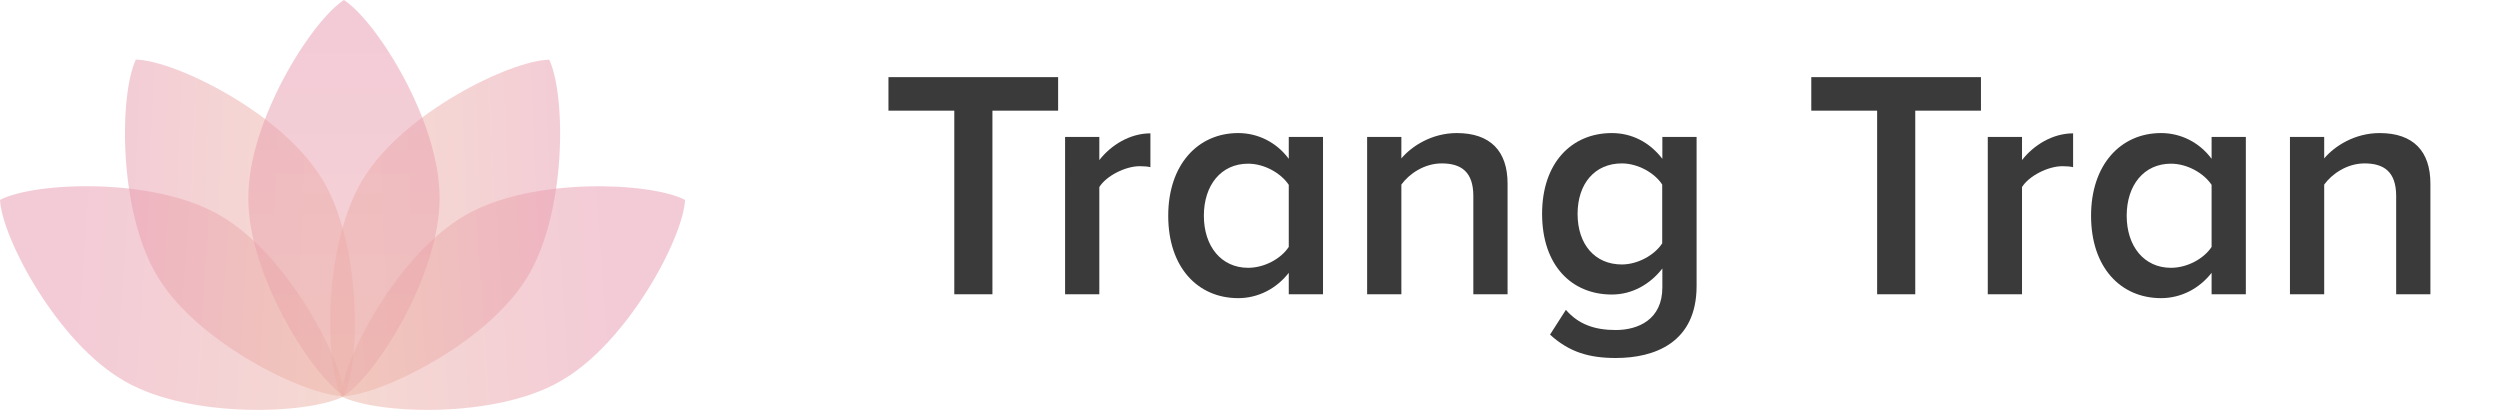 <?xml version="1.0" encoding="utf-8"?>
<!-- Generator: Adobe Illustrator 23.0.1, SVG Export Plug-In . SVG Version: 6.00 Build 0)  -->
<svg version="1.1" id="Layer_1" xmlns="http://www.w3.org/2000/svg" xmlns:xlink="http://www.w3.org/1999/xlink" x="0px" y="0px"
	 viewBox="0 0 1796.1 294.5" style="enable-background:new 0 0 1796.1 294.5;" xml:space="preserve">
<style type="text/css">
	.st0{opacity:0.5;fill:url(#SVGID_1_);enable-background:new    ;}
	.st1{opacity:0.5;fill:url(#SVGID_2_);enable-background:new    ;}
	.st2{opacity:0.5;fill:url(#SVGID_3_);enable-background:new    ;}
	.st3{opacity:0.5;fill:url(#SVGID_4_);enable-background:new    ;}
	.st4{opacity:0.5;fill:url(#SVGID_5_);enable-background:new    ;}
	.st5{fill:#3A3A3A;}
</style>
<title>lotus</title>
<g>
	<g>
		
			<linearGradient id="SVGID_1_" gradientUnits="userSpaceOnUse" x1="71.051" y1="136.21" x2="216.721" y2="130.514" gradientTransform="matrix(1 0 0 -1 0 296)">
			<stop  offset="0" style="stop-color:#E898B0"/>
			<stop  offset="1" style="stop-color:#EDB5A5"/>
		</linearGradient>
		<path class="st0" d="M230.5,127.3C201.9,80.8,125.6,43.4,97.6,42.8c-12,25.3-12.7,110.2,16,156.6c0.1,0.1,0.2,0.3,0.3,0.4
			c0.1,0.1,0.2,0.3,0.3,0.5c28.7,46.4,104.9,83.9,132.9,84.4c12-25.3,12.7-110.2-16-156.6c-0.1-0.1-0.2-0.3-0.3-0.4
			C230.7,127.6,230.6,127.4,230.5,127.3z"/>
		<g>
			
				<linearGradient id="SVGID_2_" gradientUnits="userSpaceOnUse" x1="51.383" y1="86.882" x2="262.157" y2="72.233" gradientTransform="matrix(1 0 0 -1 0 296)">
				<stop  offset="0" style="stop-color:#E898B0"/>
				<stop  offset="1" style="stop-color:#EDB5A5"/>
			</linearGradient>
			<path class="st1" d="M157.1,154.2C109.7,127.1,24.8,130.7,0,143.6c1.5,27.9,41.6,102.8,89,129.9c0.2,0.1,0.3,0.2,0.5,0.3
				c0.2,0.1,0.3,0.2,0.5,0.3c47.4,27.1,132.3,23.4,157.1,10.6c-1.5-27.9-41.6-102.8-89-129.9c-0.2-0.1-0.3-0.2-0.5-0.3
				C157.4,154.4,157.3,154.3,157.1,154.2z"/>
		</g>
	</g>
	<g>
		
			<linearGradient id="SVGID_3_" gradientUnits="userSpaceOnUse" x1="-341.482" y1="136.112" x2="-195.812" y2="130.415" gradientTransform="matrix(-1 0 0 -1 79.672 296)">
			<stop  offset="0" style="stop-color:#E898B0"/>
			<stop  offset="1" style="stop-color:#EDB5A5"/>
		</linearGradient>
		<path class="st2" d="M261.7,127.3c28.7-46.4,104.9-83.9,132.9-84.4c12,25.3,12.7,110.2-16,156.6c-0.1,0.1-0.2,0.3-0.3,0.4
			c-0.1,0.1-0.2,0.3-0.3,0.5c-28.7,46.4-104.9,83.9-132.9,84.4c-12-25.3-12.7-110.2,16-156.6c0.1-0.1,0.2-0.3,0.3-0.4
			C261.5,127.6,261.6,127.4,261.7,127.3z"/>
		<g>
			
				<linearGradient id="SVGID_4_" gradientUnits="userSpaceOnUse" x1="-361.147" y1="86.866" x2="-150.373" y2="72.217" gradientTransform="matrix(-1 0 0 -1 79.672 296)">
				<stop  offset="0" style="stop-color:#E898B0"/>
				<stop  offset="1" style="stop-color:#EDB5A5"/>
			</linearGradient>
			<path class="st3" d="M335.1,154.2c47.4-27.1,132.3-23.4,157.1-10.6c-1.5,27.9-41.6,102.8-89,129.9c-0.2,0.1-0.3,0.2-0.5,0.3
				c-0.2,0.1-0.3,0.2-0.5,0.3c-47.4,27.1-132.3,23.4-157.1,10.6c1.5-27.9,41.6-102.8,89-129.9c0.2-0.1,0.3-0.2,0.5-0.3
				C334.8,154.4,334.9,154.3,335.1,154.2z"/>
		</g>
	</g>
	
		<linearGradient id="SVGID_5_" gradientUnits="userSpaceOnUse" x1="247.1" y1="271.998" x2="247.1" y2="-146.947" gradientTransform="matrix(1 0 0 -1 0 296)">
		<stop  offset="0" style="stop-color:#E898B0"/>
		<stop  offset="1" style="stop-color:#EDB5A5"/>
	</linearGradient>
	<path class="st4" d="M315.8,141.7c0-54.6-45.2-126.5-68.7-141.7c-23.5,15.2-68.7,87.1-68.7,141.7c0,0.2,0,0.4,0,0.5
		c0,0.2,0,0.4,0,0.5c0,54.6,45.2,126.5,68.7,141.7c23.5-15.2,68.7-87.1,68.7-141.7c0-0.2,0-0.4,0-0.5
		C315.8,142,315.8,141.9,315.8,141.7z"/>
</g>
<g>
	<path class="st5" d="M685.6,79.5h-47.3V55.4h121.9v24.1H713v131.9h-27.4V79.5z"/>
	<path class="st5" d="M765.2,98.4h24.6V115c8.4-10.8,22-19.2,36.7-19.2v24.3c-2.1-0.5-4.7-0.7-7.7-0.7c-10.3,0-24.1,7-29,15v77
		h-24.6V98.4z"/>
	<path class="st5" d="M925.9,196c-8.7,11.2-21.8,18.2-36.3,18.2c-29,0-50.3-22-50.3-59.2c0-36.5,21.1-59.4,50.3-59.4
		c14,0,27.4,6.5,36.3,18.5V98.4h24.6v113h-24.6V196z M925.9,132.8c-5.6-8.4-17.5-15.2-29.2-15.2c-19.4,0-31.8,15.4-31.8,37.4
		c0,21.8,12.4,37.4,31.8,37.4c11.7,0,23.6-6.5,29.2-15V132.8z"/>
	<path class="st5" d="M1058.5,140.8c0-17.5-8.9-23.4-22.7-23.4c-12.6,0-23.4,7.5-29,15.2v78.8h-24.6v-113h24.6v15.4
		c7.5-8.9,22-18.2,39.8-18.2c24.3,0,36.5,13.1,36.5,36.3v79.5h-24.6V140.8z"/>
	<path class="st5" d="M1125,222.6c9.1,10.5,20.8,14.5,35.8,14.5c16.1,0,33.5-7.5,33.5-30.6v-13.6c-8.7,11.2-21.5,18.7-36.3,18.7
		c-28.8,0-50.1-20.8-50.1-58c0-36.5,21.1-58,50.1-58c14.3,0,27.1,6.5,36.3,18.5V98.4h24.6v107.1c0,40.7-30.2,51.7-58,51.7
		c-19.2,0-33.5-4.2-47.3-16.8L1125,222.6z M1194.2,132.6c-5.4-8.4-17.5-15.2-29-15.2c-19.4,0-31.8,14.5-31.8,36.3
		c0,21.8,12.4,36.3,31.8,36.3c11.5,0,23.6-6.8,29-15.2V132.6z"/>
	<path class="st5" d="M1348.6,79.5h-47.3V55.4h121.9v24.1H1376v131.9h-27.4V79.5z"/>
	<path class="st5" d="M1428.1,98.4h24.6V115c8.4-10.8,22-19.2,36.7-19.2v24.3c-2.1-0.5-4.7-0.7-7.7-0.7c-10.3,0-24.1,7-29,15v77
		h-24.6V98.4z"/>
	<path class="st5" d="M1588.9,196c-8.7,11.2-21.8,18.2-36.3,18.2c-29,0-50.3-22-50.3-59.2c0-36.5,21.1-59.4,50.3-59.4
		c14,0,27.4,6.5,36.3,18.5V98.4h24.6v113h-24.6V196z M1588.9,132.8c-5.6-8.4-17.5-15.2-29.2-15.2c-19.4,0-31.8,15.4-31.8,37.4
		c0,21.8,12.4,37.4,31.8,37.4c11.7,0,23.6-6.5,29.2-15V132.8z"/>
	<path class="st5" d="M1721.5,140.8c0-17.5-8.9-23.4-22.7-23.4c-12.6,0-23.4,7.5-29,15.2v78.8h-24.6v-113h24.6v15.4
		c7.5-8.9,22-18.2,39.8-18.2c24.3,0,36.5,13.1,36.5,36.3v79.5h-24.6V140.8z"/>
</g>
</svg>
